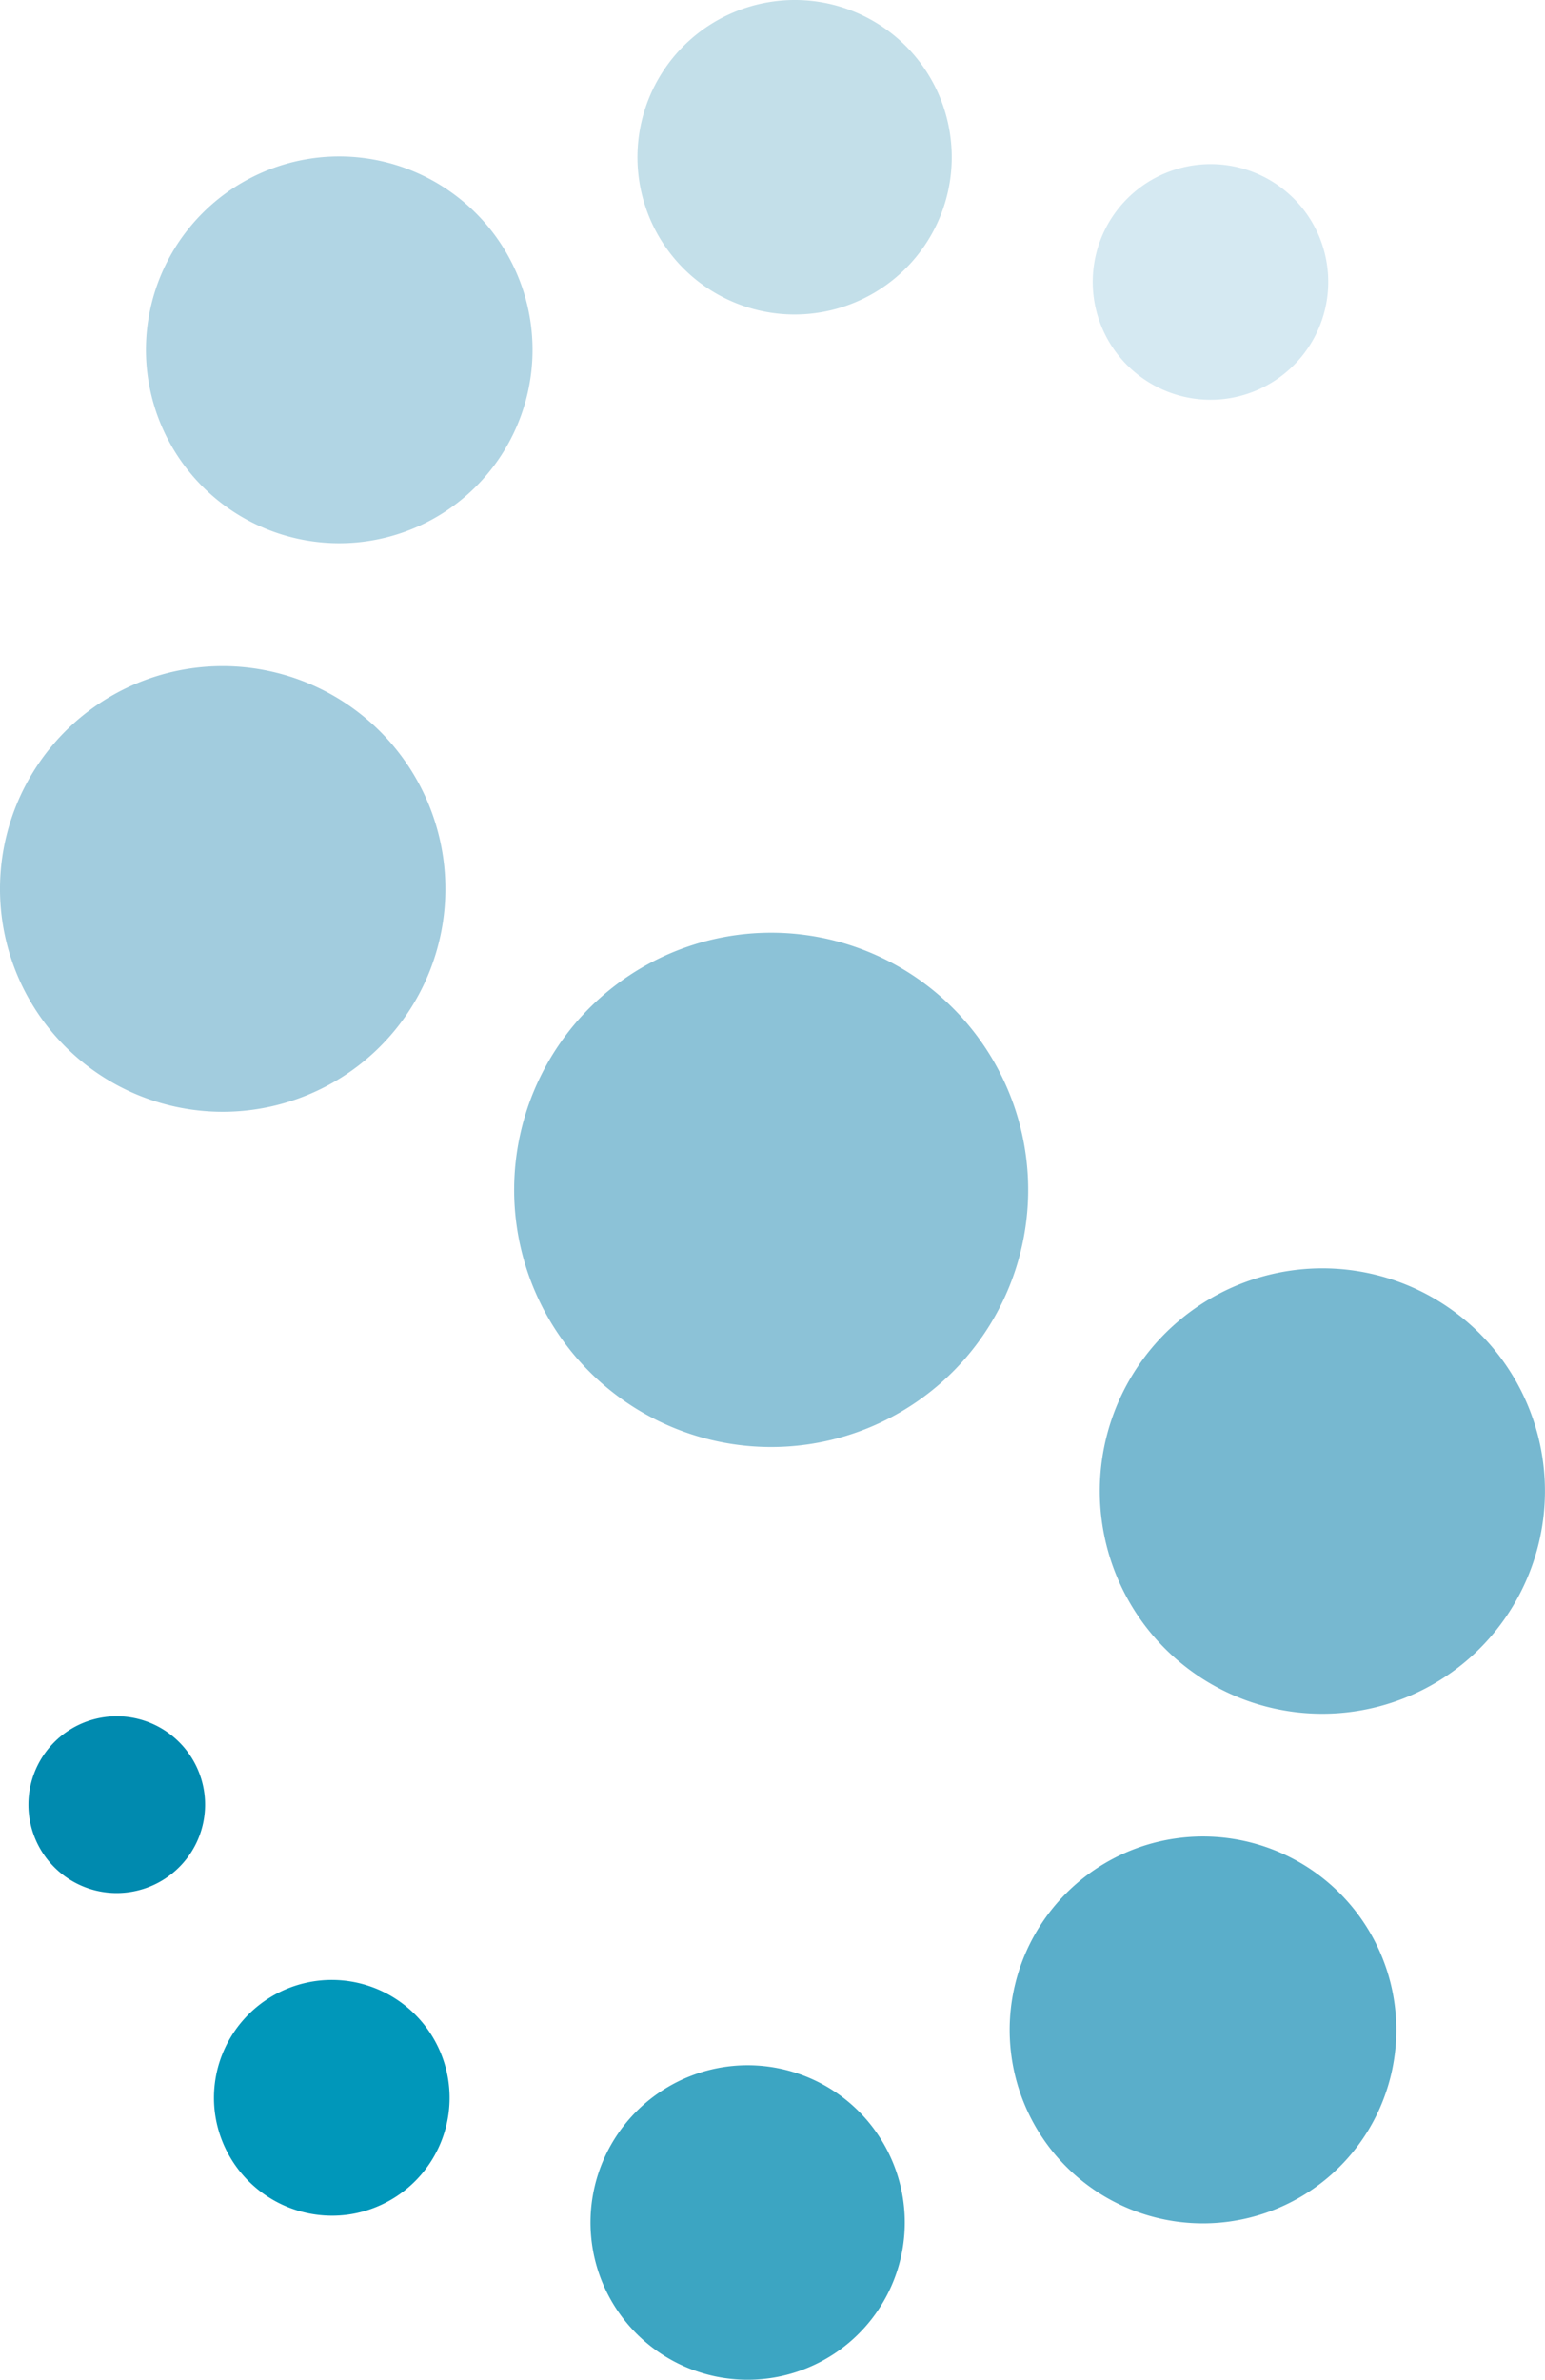 <svg id="Layer_1" data-name="Layer 1" xmlns="http://www.w3.org/2000/svg" viewBox="0 0 412.93 635.7"><defs><style>.cls-1{fill:#8cc2d7;}.cls-2{fill:#c3dfe9;}.cls-3{fill:#b1d5e4;}.cls-4{fill:#a2ccde;}.cls-5{fill:#d5e9f2;}.cls-6{fill:#3ca5c2;}.cls-7{fill:#5aaeca;}.cls-8{fill:#77b8d0;}.cls-9{fill:#0097ba;}.cls-10{fill:#008aaf;}</style></defs><path class="cls-1" d="M365.3,411.39a68.69,68.69,0,1,1-77.62-58.47A68.7,68.7,0,0,1,365.3,411.39Z" transform="translate(-91.17 -103.1)"/><path class="cls-2" d="M345.13,139.24a42,42,0,1,1-47.38-35.73A41.93,41.93,0,0,1,345.13,139.24Z" transform="translate(-91.17 -103.1)"/><path class="cls-3" d="M233,189.39a51.66,51.66,0,1,1-58.35-44A51.7,51.7,0,0,1,233,189.39Z" transform="translate(-91.17 -103.1)"/><path class="cls-4" d="M209.62,332.21a59.52,59.52,0,1,1-67.23-50.59A59.56,59.56,0,0,1,209.62,332.21Z" transform="translate(-91.17 -103.1)"/><path class="cls-5" d="M445.87,174.12a31.47,31.47,0,1,1-35.54-26.87A31.41,31.41,0,0,1,445.87,174.12Z" transform="translate(-91.17 -103.1)"/><path class="cls-6" d="M249.4,702.62a42,42,0,1,1,47.42,35.75A42,42,0,0,1,249.4,702.62Z" transform="translate(-91.17 -103.1)"/><path class="cls-7" d="M361.52,652.5a51.67,51.67,0,1,1,58.38,44A51.65,51.65,0,0,1,361.52,652.5Z" transform="translate(-91.17 -103.1)"/><path class="cls-8" d="M385.68,509.63a59.49,59.49,0,1,1,67.19,50.67A59.46,59.46,0,0,1,385.68,509.63Z" transform="translate(-91.17 -103.1)"/><path class="cls-9" d="M148.66,667.87a31.49,31.49,0,1,1,35.57,26.79A31.58,31.58,0,0,1,148.66,667.87Z" transform="translate(-91.17 -103.1)"/><path class="cls-10" d="M99,588.48a23.61,23.61,0,1,1,26.66,20.06A23.58,23.58,0,0,1,99,588.48Z" transform="translate(-91.17 -103.1)"/></svg>